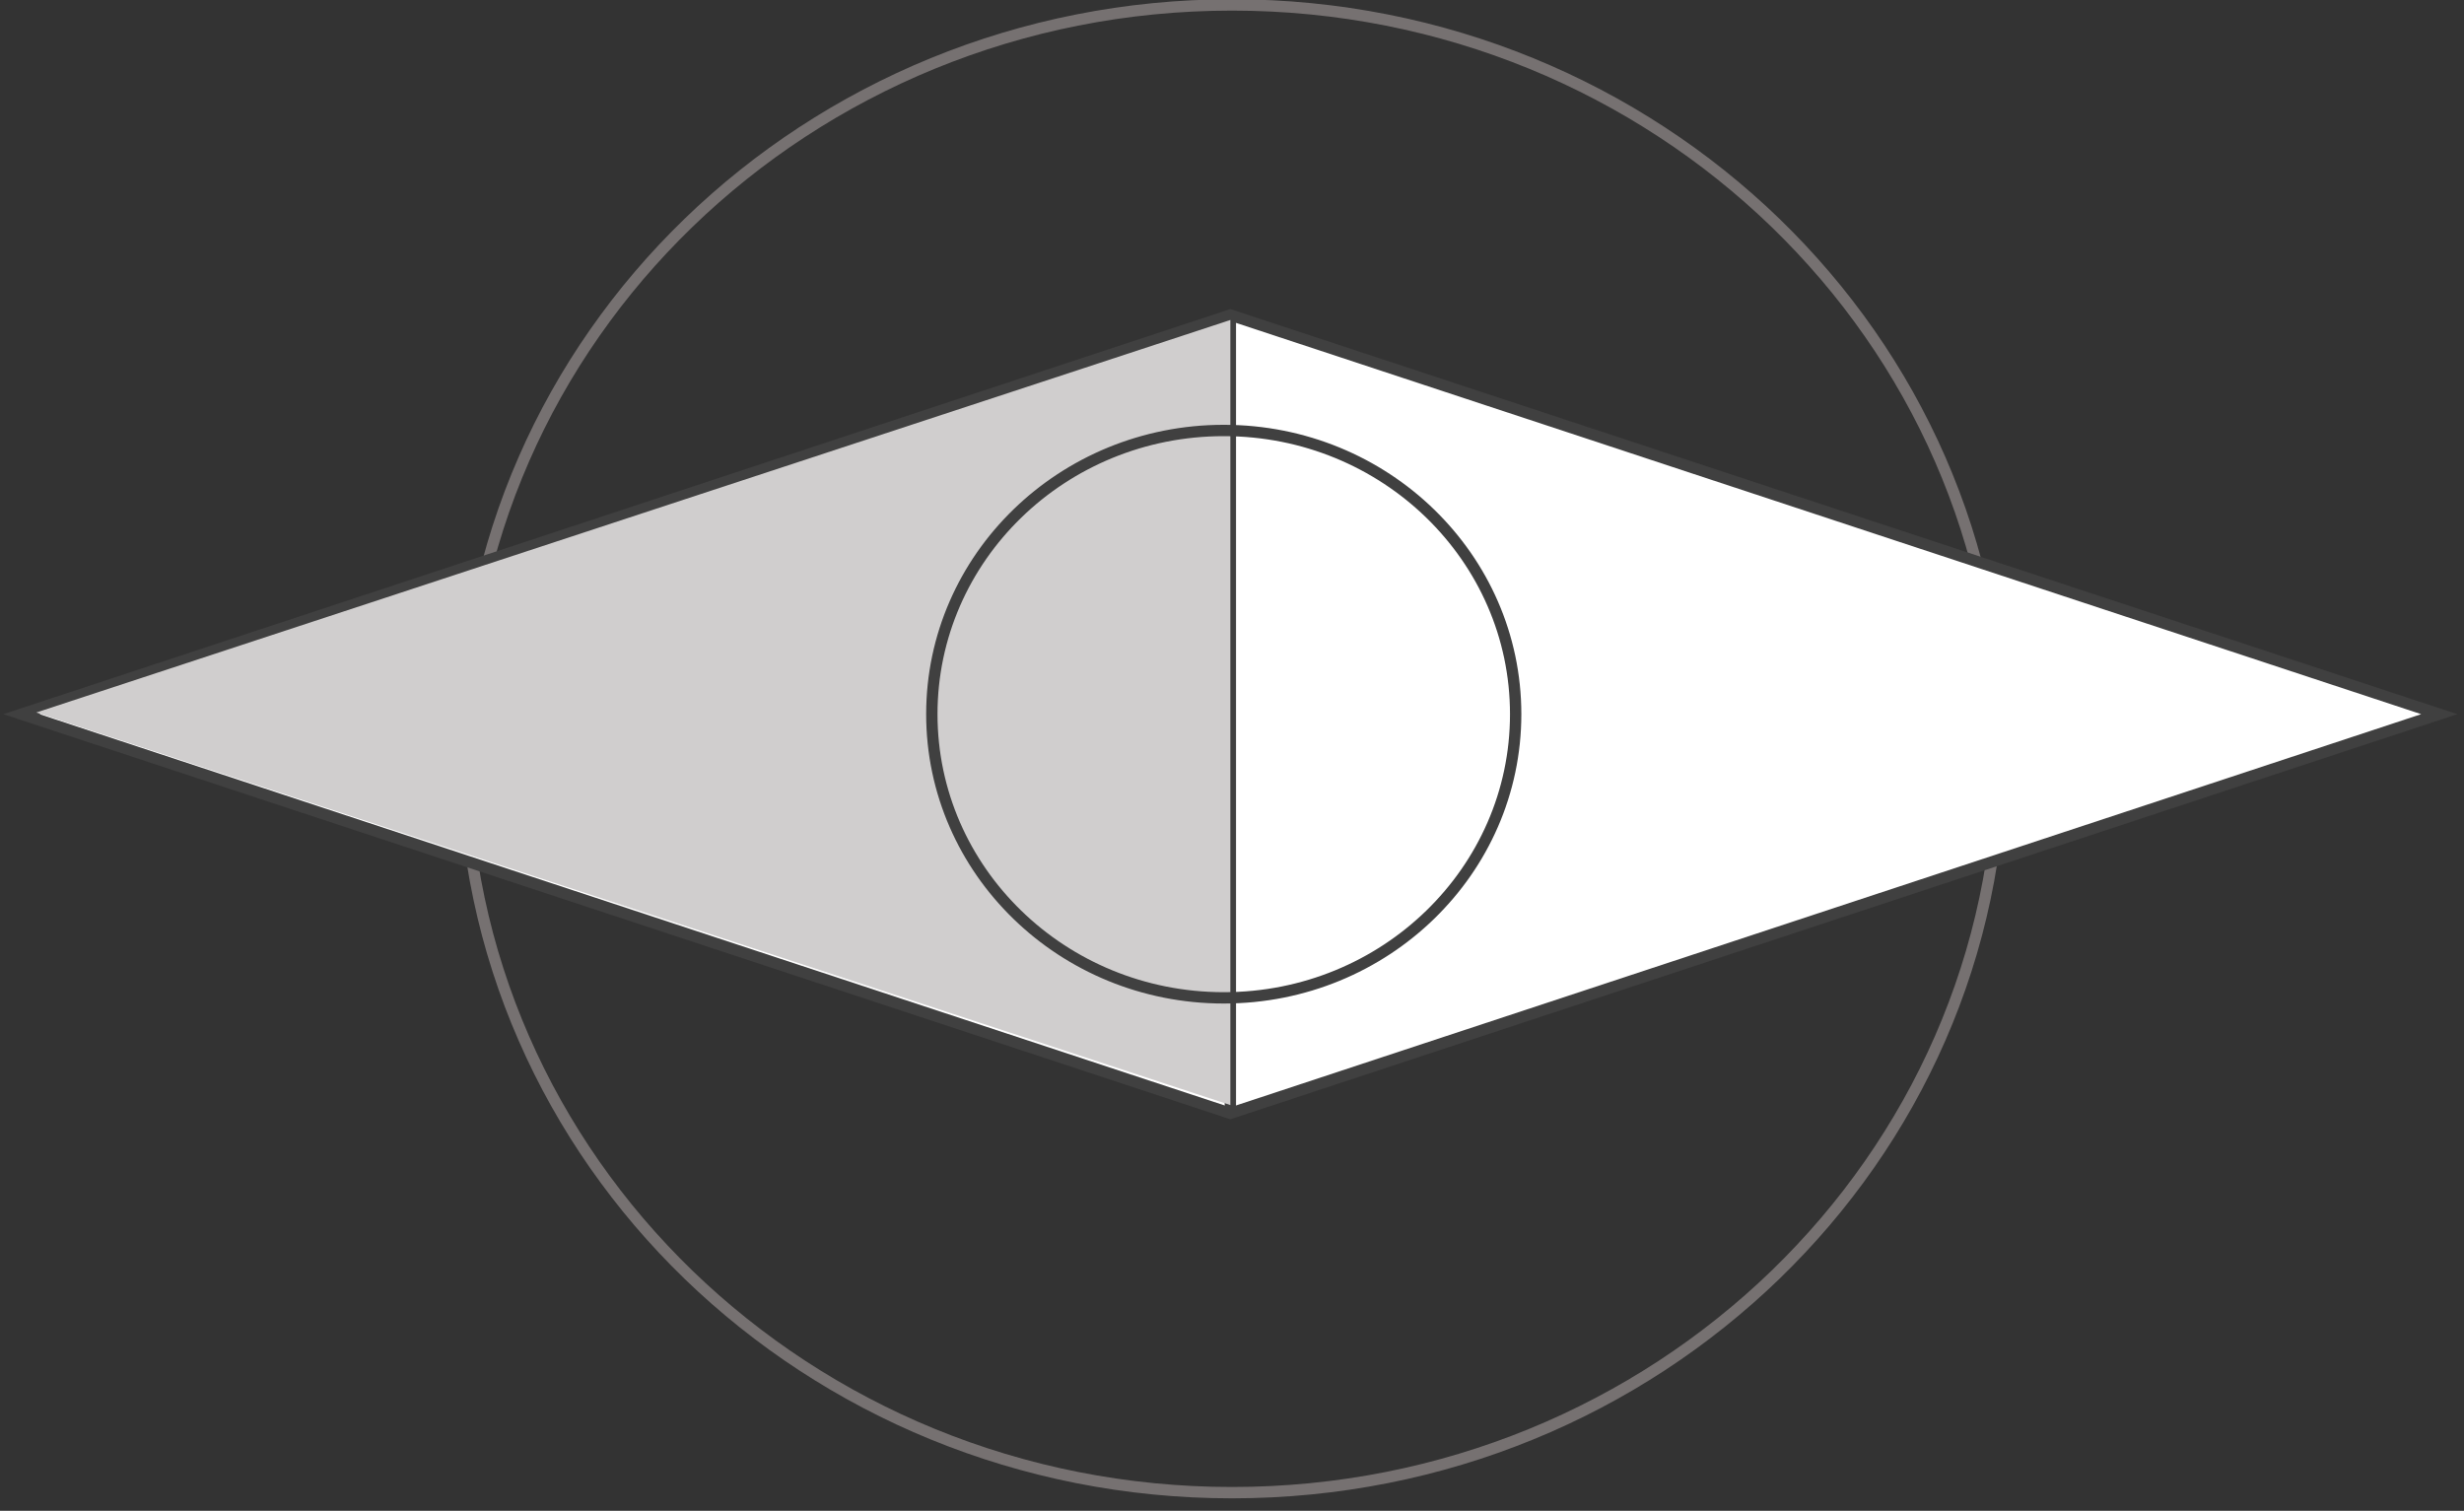 <svg width="747" height="458" viewBox="0 0 747 458" xmlns="http://www.w3.org/2000/svg" xmlns:xlink="http://www.w3.org/1999/xlink" overflow="hidden"><rect x="0" y="0" width="747" height="458" fill="#333333" stroke="none"/><defs><clipPath id="clip0"><rect x="591" y="770" width="747" height="458"/></clipPath></defs><g clip-path="url(#clip0)" transform="translate(-591 -770)"><path d="M731.5 997C731.5 872.46 835.818 771.5 964.5 771.5 1093.18 771.5 1197.5 872.46 1197.5 997 1197.5 1121.54 1093.18 1222.5 964.5 1222.5 835.818 1222.5 731.5 1121.54 731.5 997Z" stroke="#767171" stroke-width="3.438" stroke-linecap="butt" stroke-linejoin="miter" stroke-miterlimit="8" stroke-opacity="1" fill="none" fill-rule="evenodd"/><path d="M964 865.5 1330.5 986.5 964 1107.5 597.5 986.5Z" fill="#FFFFFF" fill-rule="evenodd" fill-opacity="1"/><path d="M964 865.5 964 1107.5" stroke="#404040" stroke-width="3.438" stroke-linecap="butt" stroke-linejoin="miter" stroke-miterlimit="8" stroke-opacity="1" fill="none" fill-rule="evenodd"/><path d="M964 865.5 1330.5 986.5 964 1107.5 597.5 986.5Z" stroke="#404040" stroke-width="3.438" stroke-linecap="butt" stroke-linejoin="miter" stroke-miterlimit="8" stroke-opacity="1" fill="none" fill-rule="evenodd"/><path d="M964 867 964 1105 602 986Z" fill="#D0CECE" fill-rule="evenodd" fill-opacity="1"/><path d="M873.5 986.5C873.5 939.004 913.123 900.5 962 900.5 1010.88 900.5 1050.5 939.004 1050.5 986.5 1050.5 1034 1010.88 1072.5 962 1072.5 913.123 1072.5 873.5 1034 873.5 986.5Z" stroke="#404040" stroke-width="3.438" stroke-linecap="butt" stroke-linejoin="miter" stroke-miterlimit="8" stroke-opacity="1" fill="none" fill-rule="evenodd"/></g></svg>
